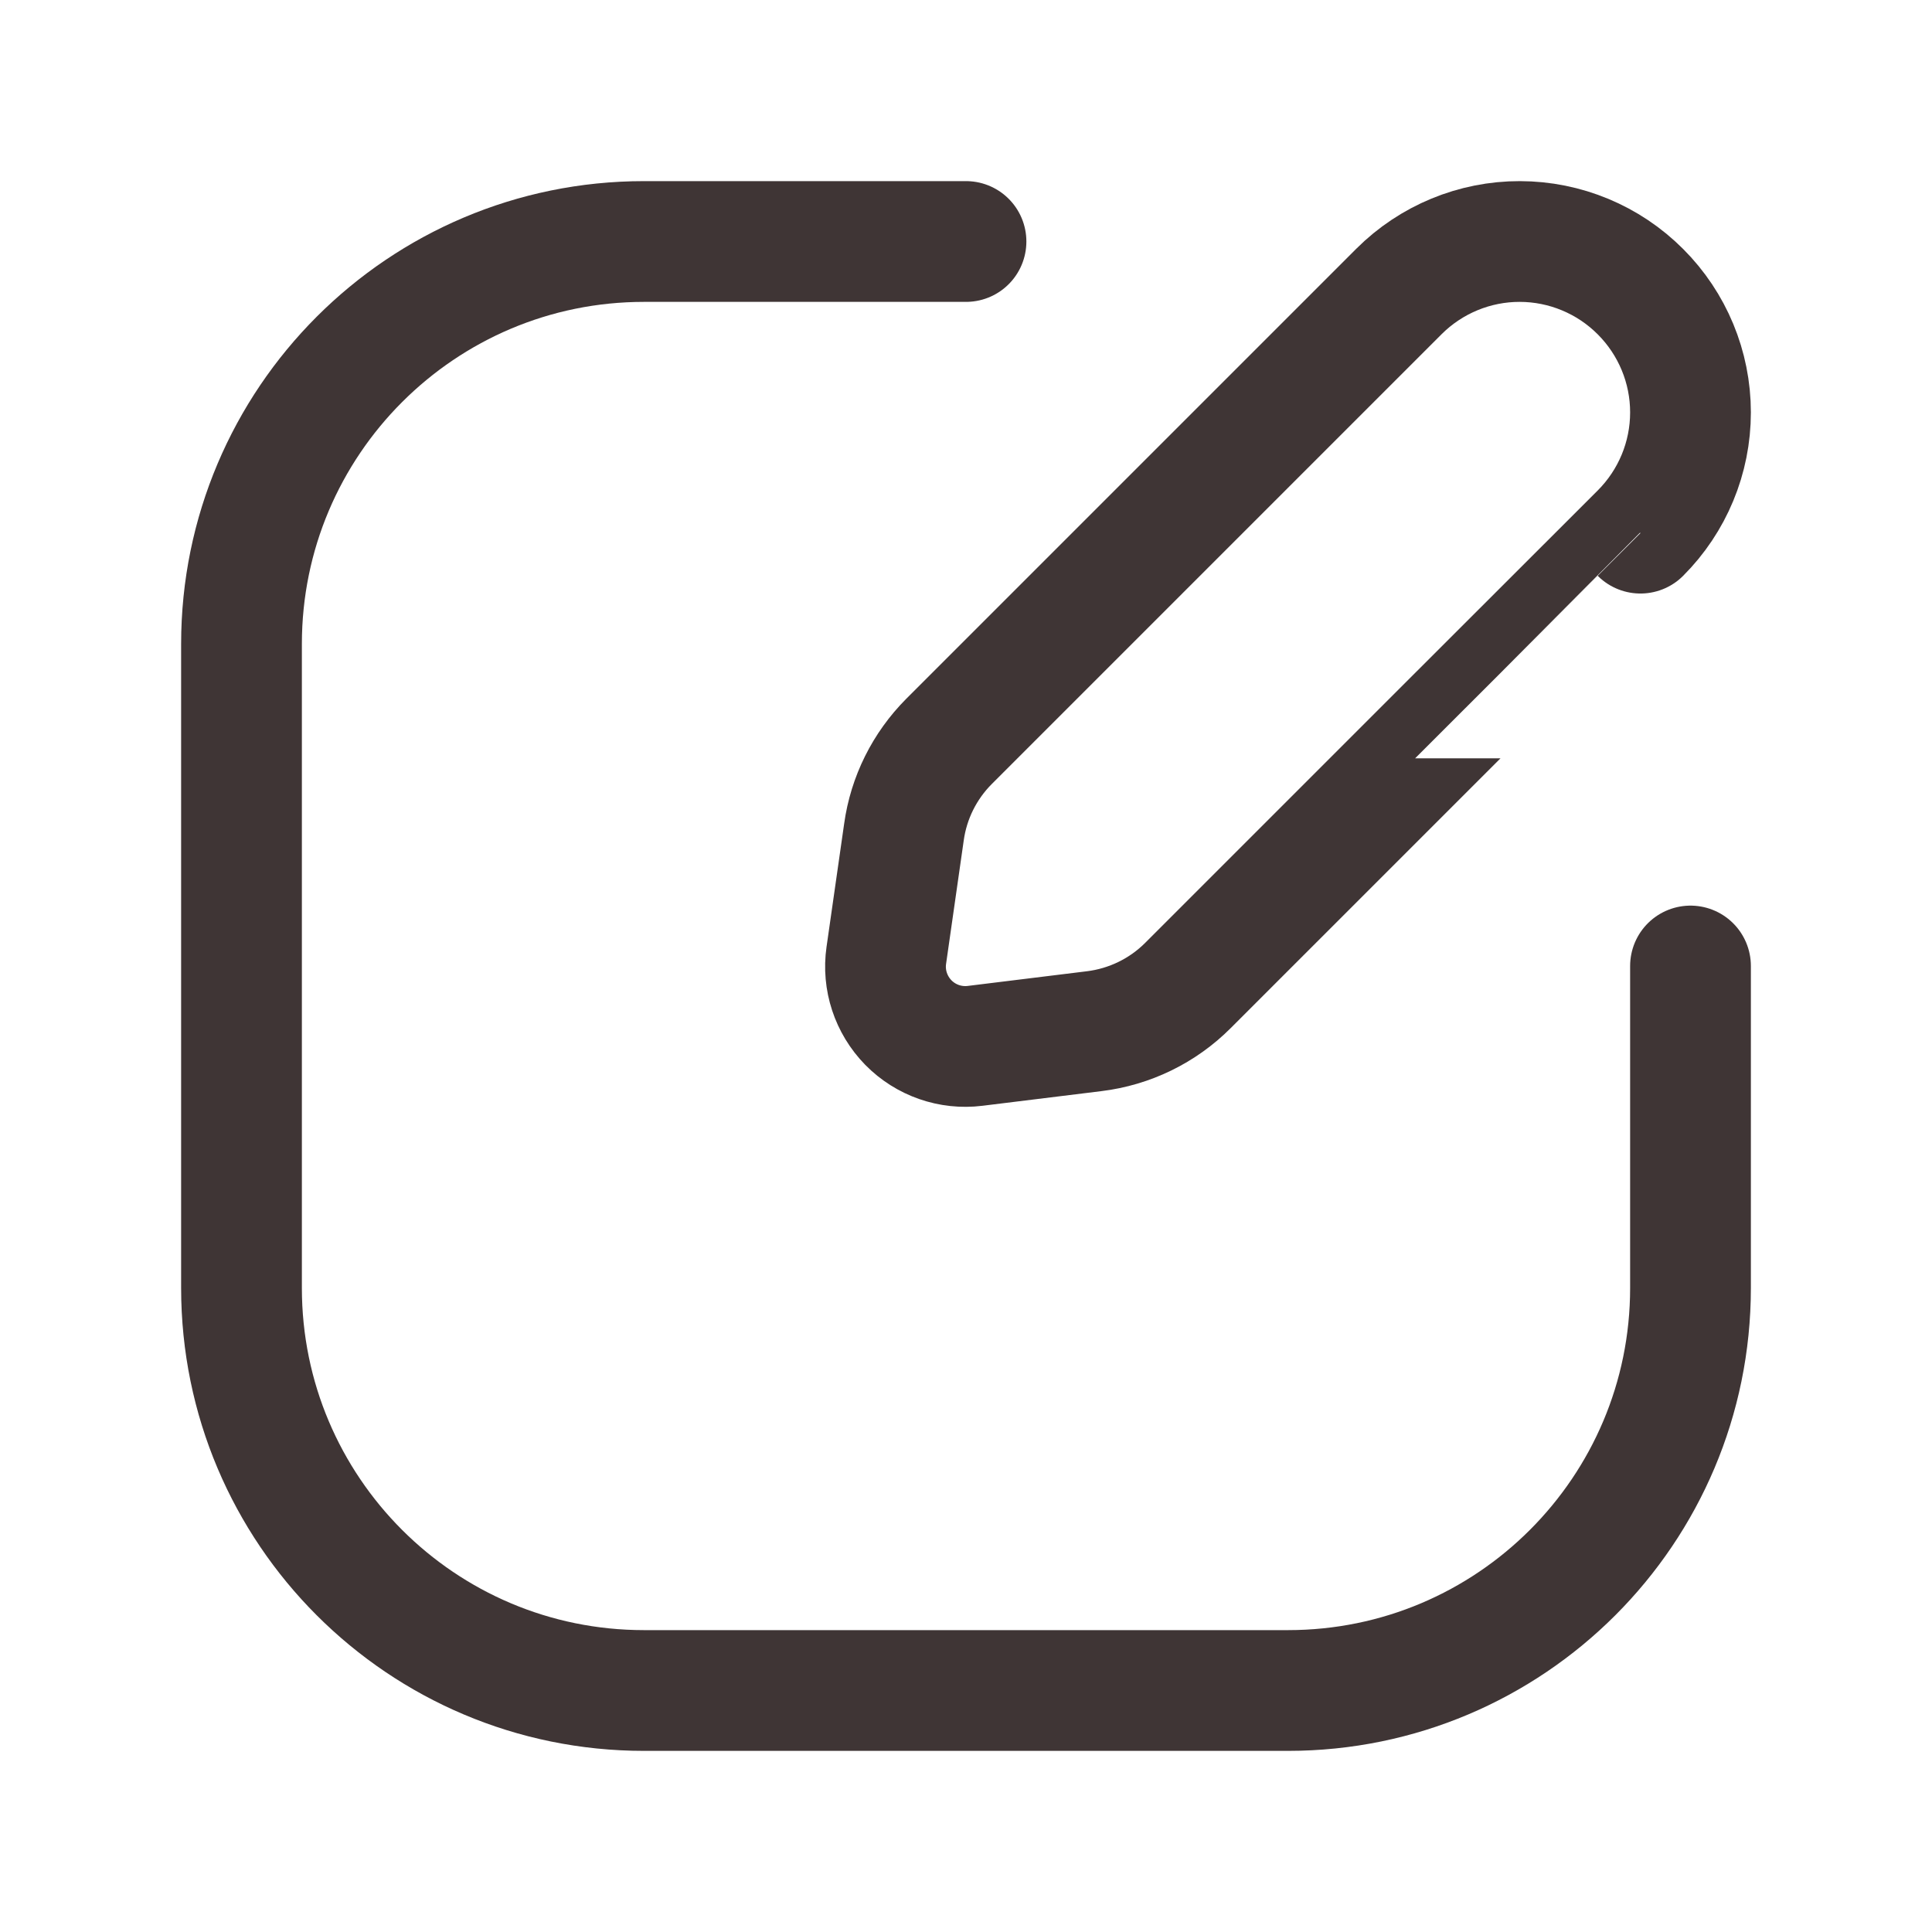 <svg width="24" height="24" viewBox="0 0 24 24" fill="none" xmlns="http://www.w3.org/2000/svg">
<path d="M21 12V16C21 18.761 18.761 21 16 21H8C5.239 21 3 18.761 3 16V8C3 5.239 5.239 3 8 3H12" stroke="#3F3535" stroke-width="1.5" stroke-linecap="round" stroke-linejoin="round"/>
<path fill-rule="evenodd" clip-rule="evenodd" d="M17.379 3.62C17.777 3.223 18.317 2.999 18.88 3C19.442 3.001 19.981 3.225 20.378 3.623V3.623C20.776 4.021 21 4.56 21 5.123C21 5.686 20.776 6.225 20.378 6.623C20.377 6.622 16.202 10.797 14.758 12.241C14.444 12.556 14.033 12.756 13.591 12.81L12.113 12.992C11.807 13.03 11.5 12.923 11.284 12.703C11.068 12.482 10.966 12.174 11.01 11.868L11.229 10.337C11.288 9.91 11.485 9.515 11.789 9.21C12.8 8.199 15.269 5.73 17.379 3.62Z" stroke="#3F3535" stroke-width="1.5" stroke-linecap="round" stroke-linejoin="round"/>
</svg>
